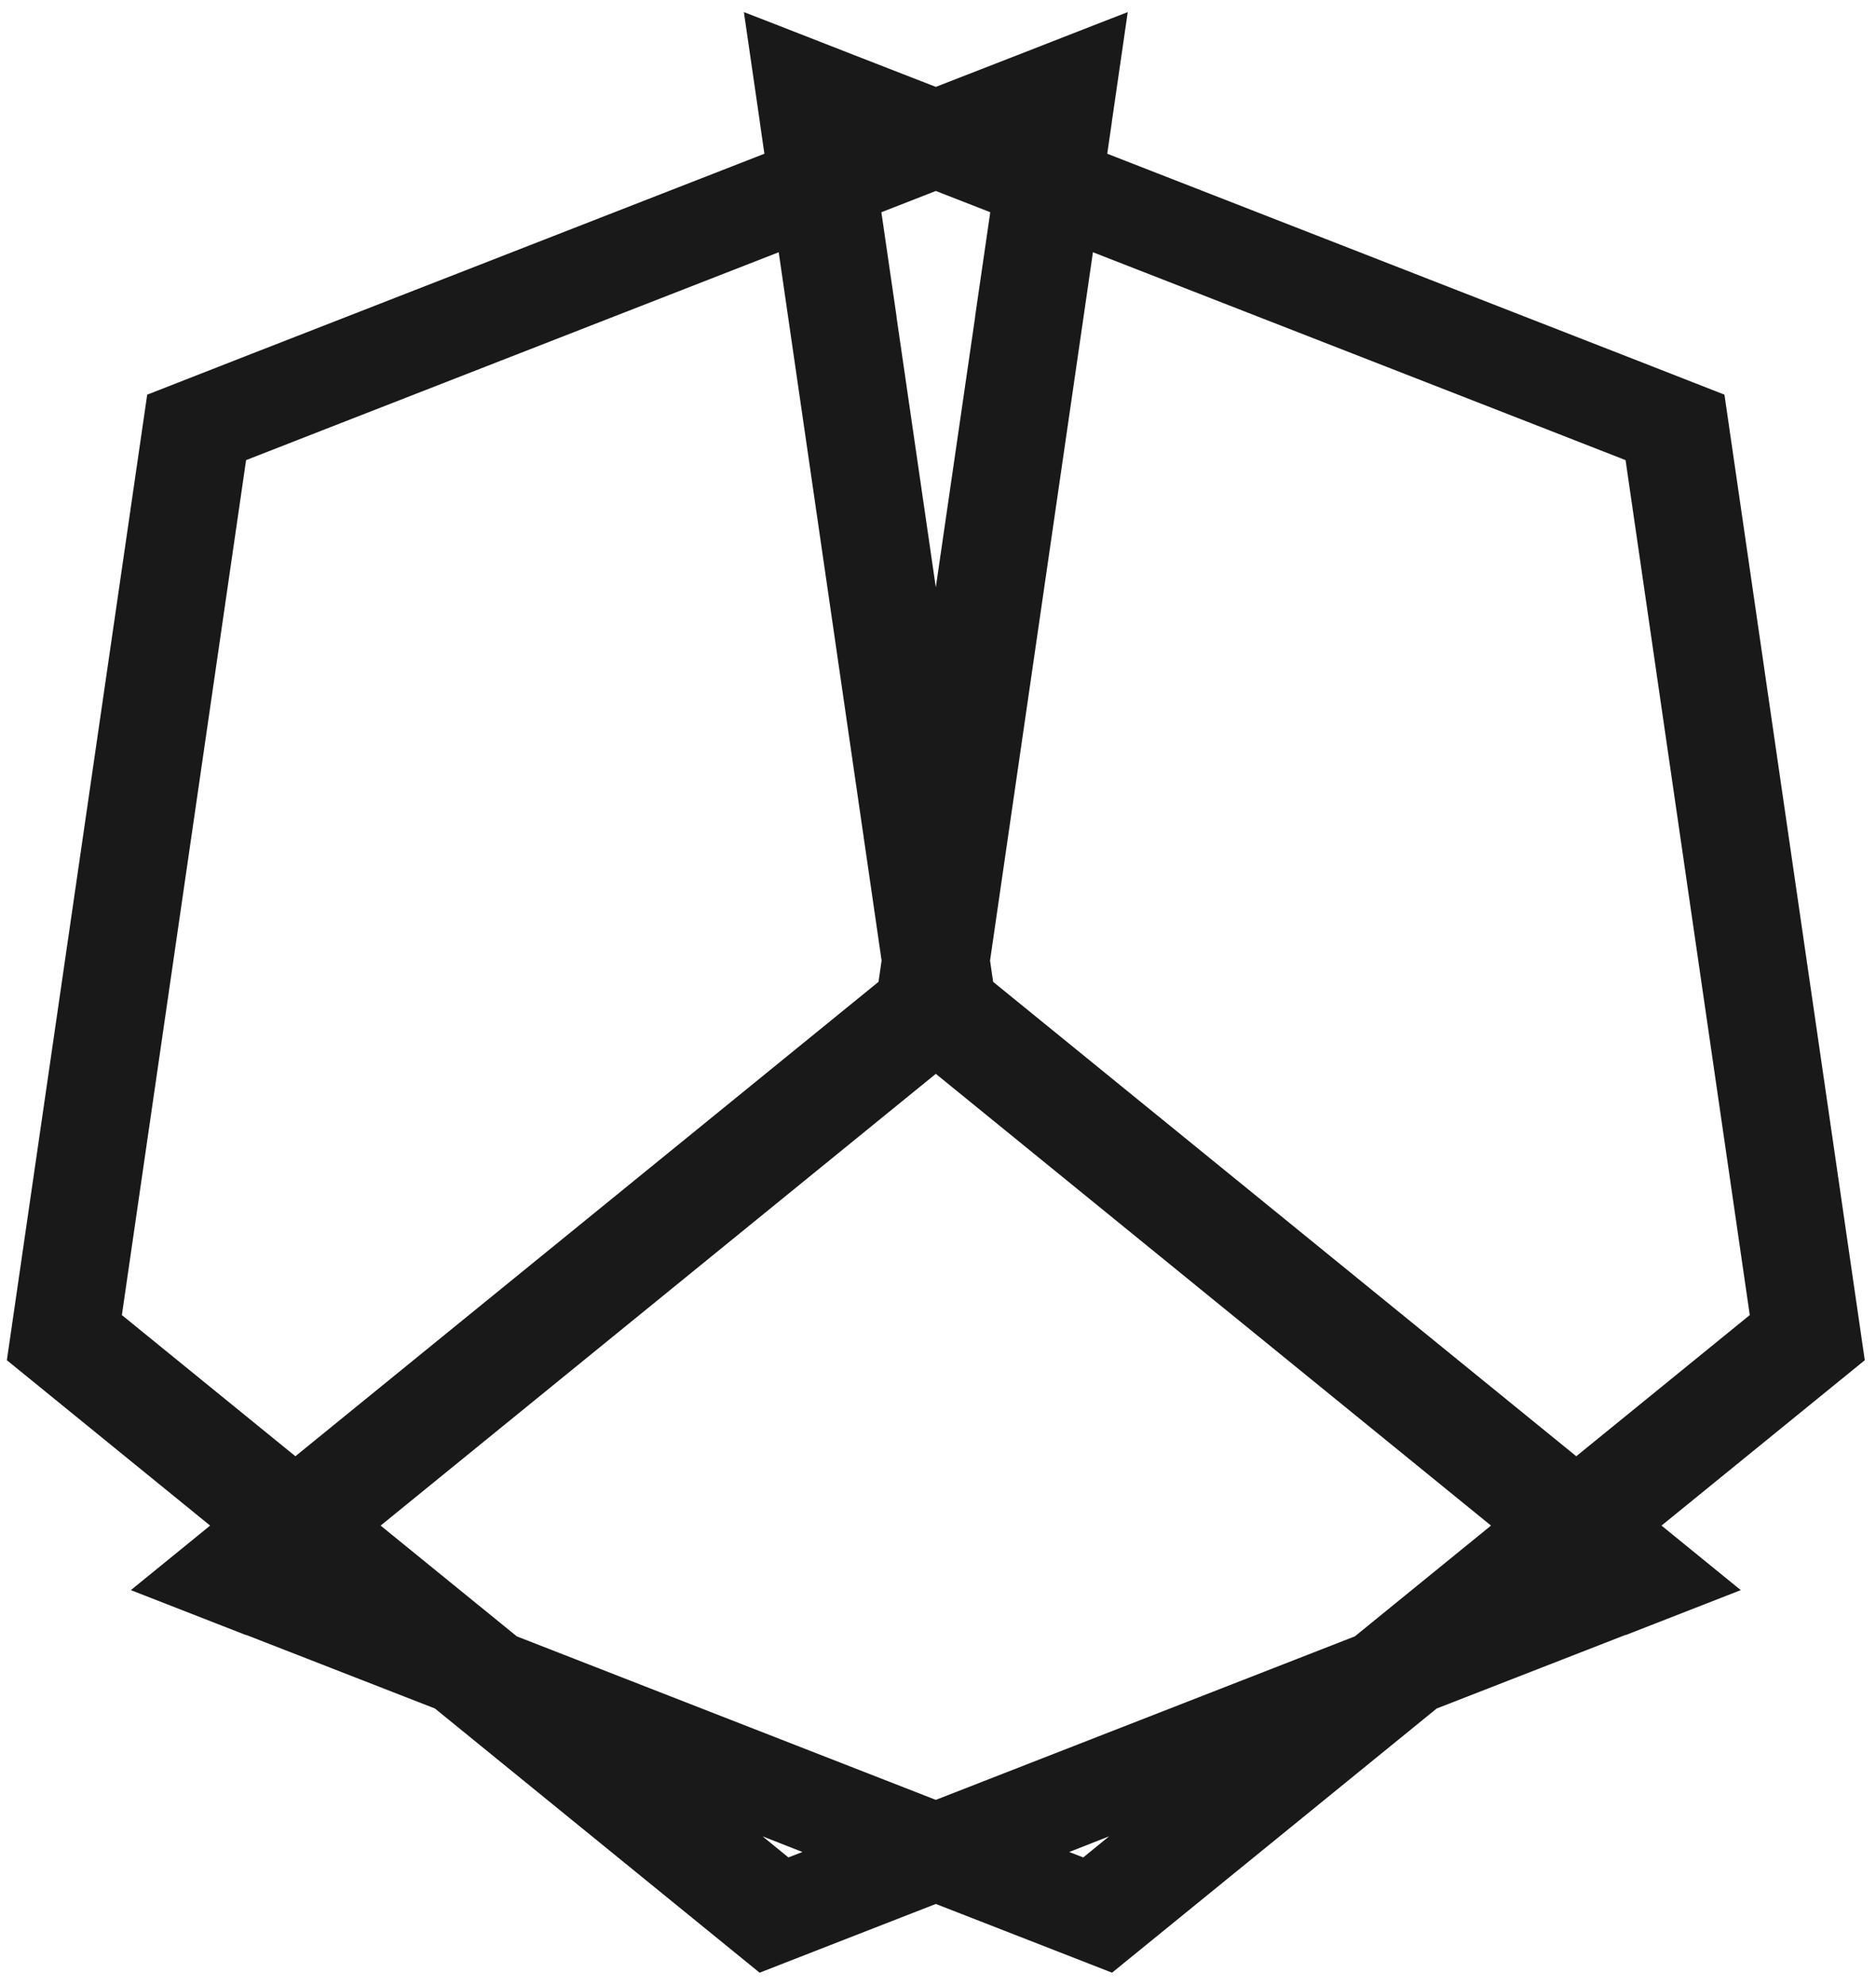 <?xml version="1.0" encoding="UTF-8"?>
<svg width="121px" height="128px" viewBox="0 0 121 128" version="1.1" xmlns="http://www.w3.org/2000/svg" xmlns:xlink="http://www.w3.org/1999/xlink">
    <!-- Generator: Sketch 51.3 (57544) - http://www.bohemiancoding.com/sketch -->
    <title>Fill 70</title>
    <desc>Created with Sketch.</desc>
    <defs></defs>
    <g id="Page-1" stroke="none" stroke-width="1" fill="none" fill-rule="evenodd">
        <g id="Shapes-CC" transform="translate(-661, -2775)" fill="#1A1919">
            <path d="M762.667,2868.87 L725.056,2838.29 L724.857,2836.92 L731.493,2791.26 L760.933,2802.74 L760.932,2802.74 L765.847,2804.66 L773.858,2859.77 L762.667,2868.87 Z M748.386,2880.48 L721.359,2891.02 L694.333,2880.48 L685.55,2873.34 L721.359,2844.22 L757.168,2873.34 L748.386,2880.48 Z M730.869,2894.73 L729.964,2894.38 L732.536,2893.37 L730.869,2894.73 Z M711.85,2894.73 L710.183,2893.37 L712.755,2894.38 L711.85,2894.73 Z M668.861,2859.77 L676.872,2804.66 L681.787,2802.74 L681.786,2802.74 L711.226,2791.26 L717.862,2836.92 L717.663,2838.29 L680.052,2868.87 L668.861,2859.77 Z M721.359,2787.31 L724.871,2788.68 L723.891,2795.41 L723.898,2795.41 L721.359,2812.86 L718.821,2795.41 L718.828,2795.41 L717.848,2788.68 L721.359,2787.31 Z M781.276,2862.68 L772.225,2800.44 L766.678,2798.27 L732.416,2784.91 L732.711,2782.88 L732.709,2782.87 L733.739,2775.78 L731.88,2776.5 L726.629,2778.55 L721.359,2780.6 L716.09,2778.55 L710.839,2776.5 L708.98,2775.78 L710.01,2782.87 L710.008,2782.88 L710.303,2784.91 L676.04,2798.27 L676.041,2798.27 L670.494,2800.44 L661.443,2862.68 L674.553,2873.34 L669.44,2877.5 L676.873,2880.4 L676.885,2880.39 L689.052,2885.13 L709.994,2902.16 L715.686,2899.94 L721.359,2897.73 L727.033,2899.94 L732.725,2902.16 L753.666,2885.13 L765.834,2880.39 L765.846,2880.4 L773.279,2877.5 L768.166,2873.34 L781.276,2862.68 Z" id="Fill-70"></path>
        </g>
    </g>
</svg>